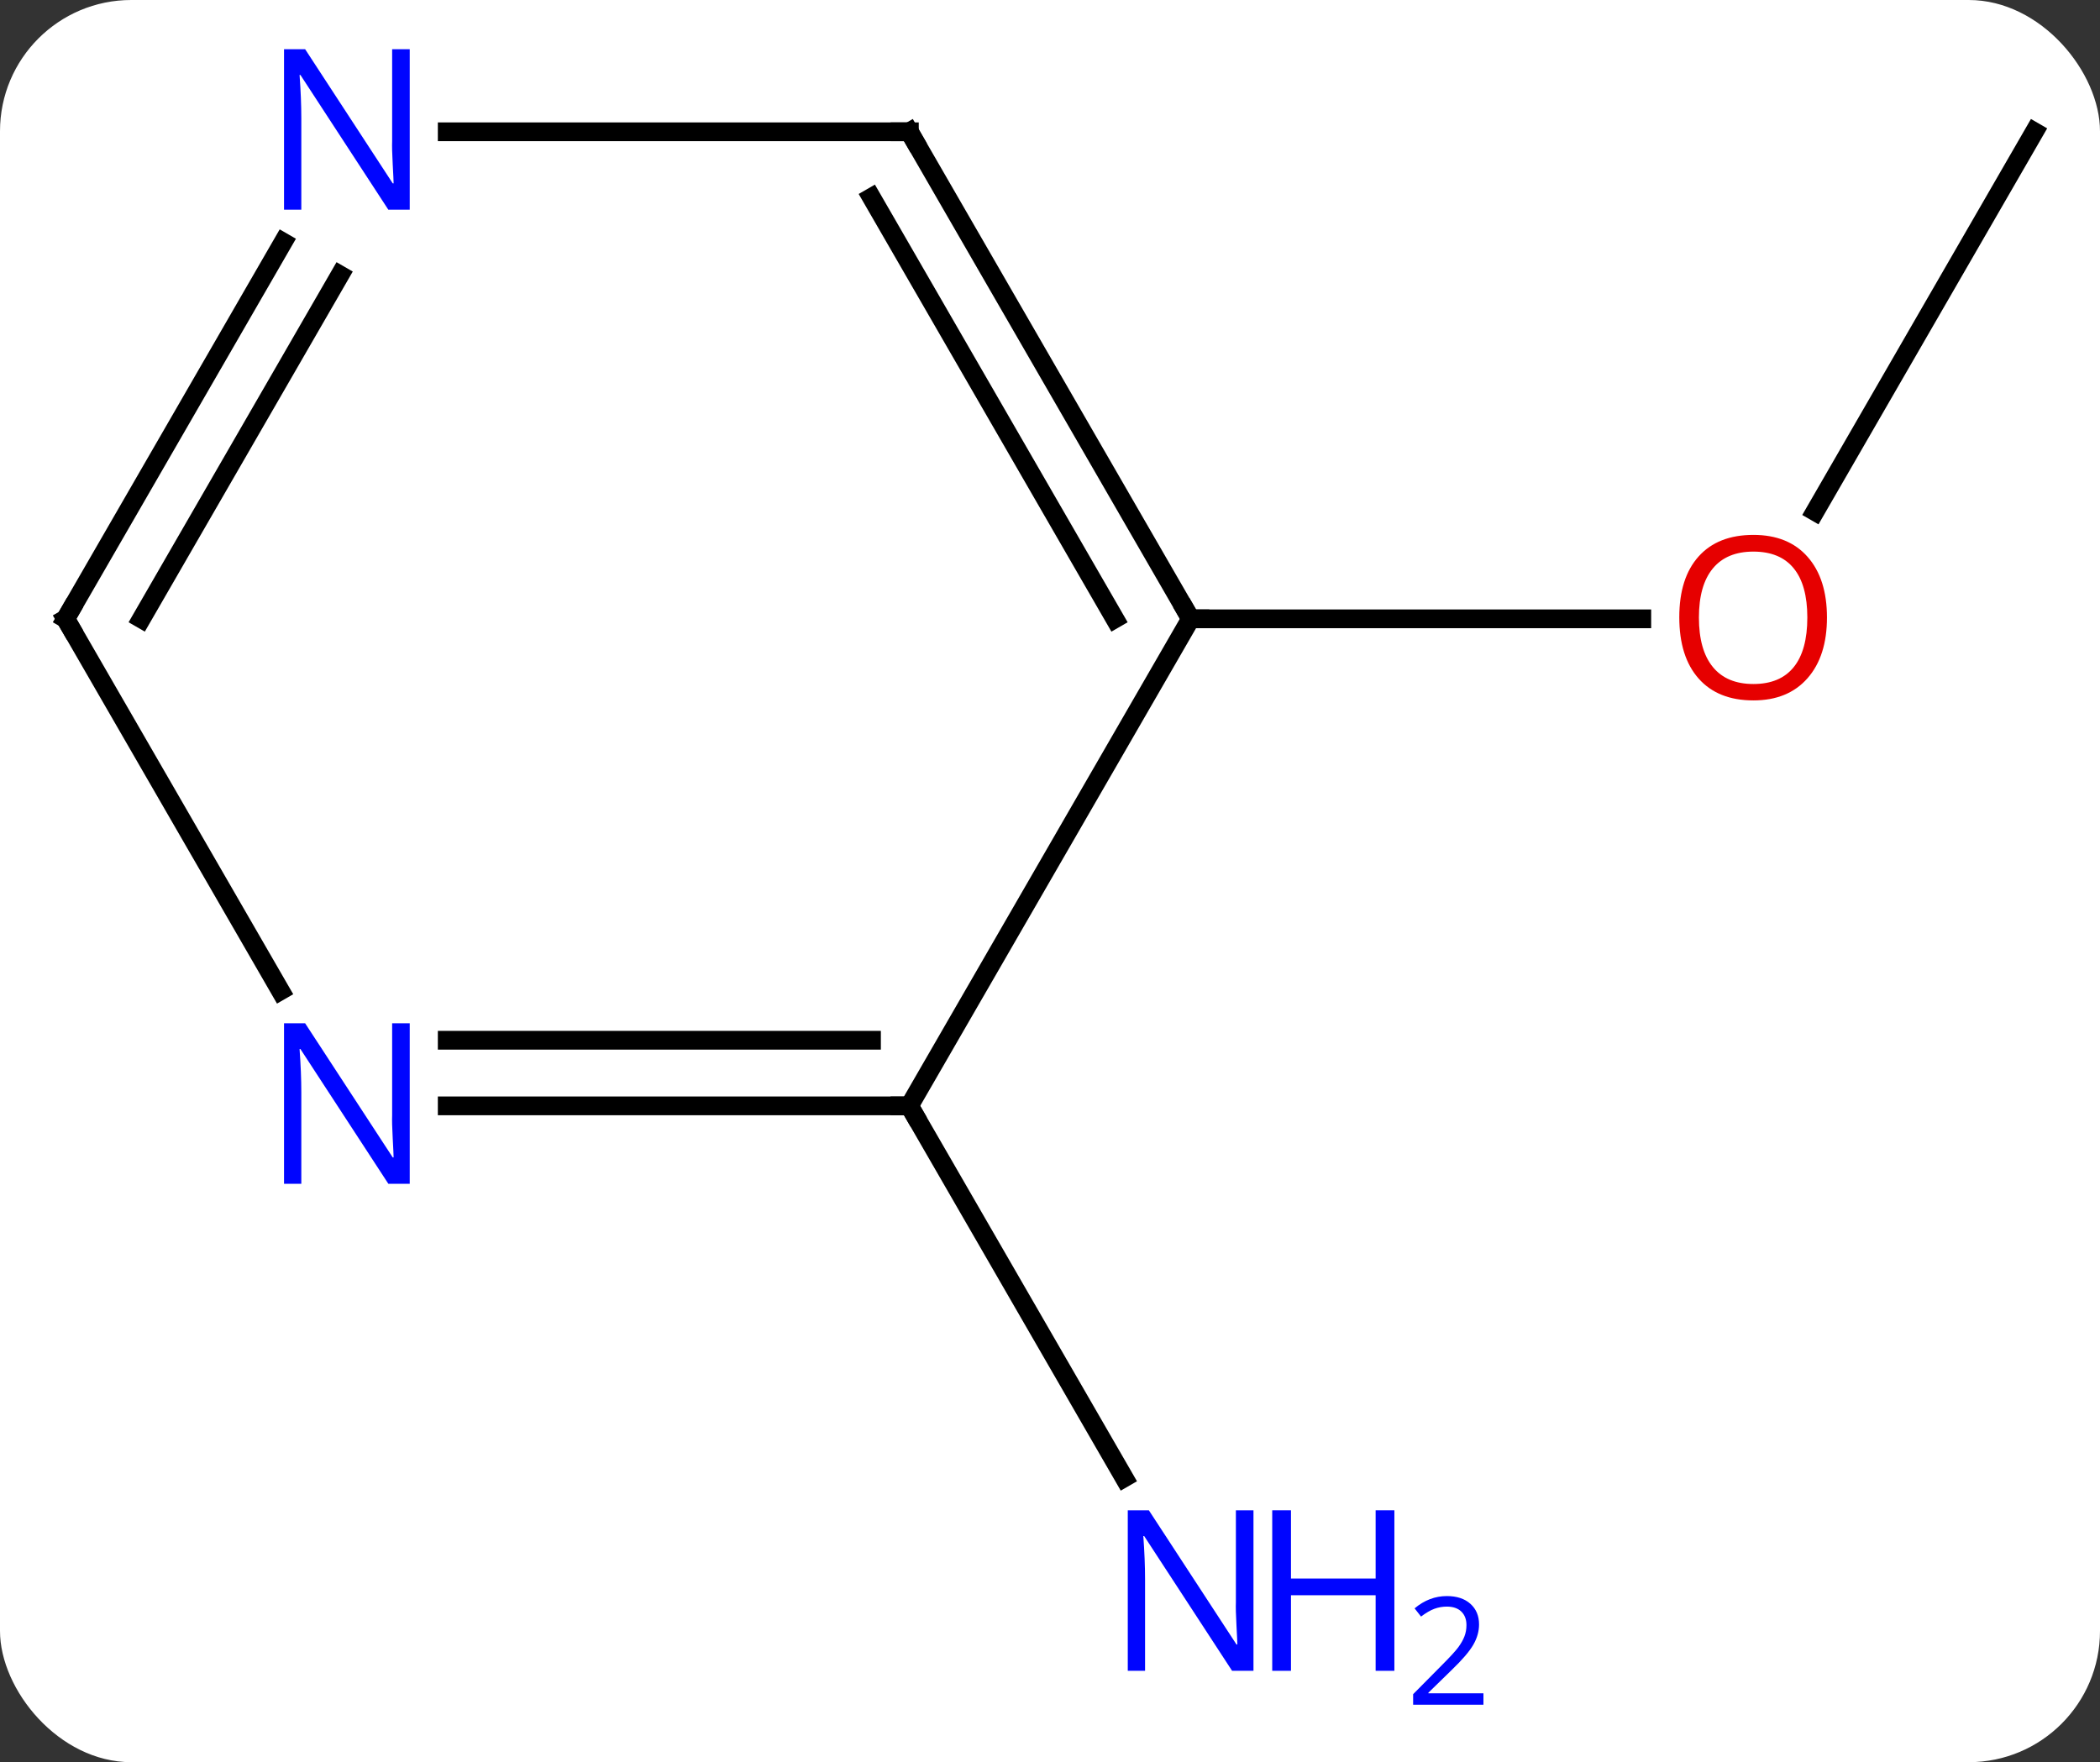 <svg width="112" viewBox="0 0 112 94" style="fill-opacity:1; color-rendering:auto; color-interpolation:auto; text-rendering:auto; stroke:black; stroke-linecap:square; stroke-miterlimit:10; shape-rendering:auto; stroke-opacity:1; fill:black; stroke-dasharray:none; font-weight:normal; stroke-width:1; font-family:'Open Sans'; font-style:normal; stroke-linejoin:miter; font-size:12; stroke-dashoffset:0; image-rendering:auto;" height="94" class="cas-substance-image" xmlns:xlink="http://www.w3.org/1999/xlink" xmlns="http://www.w3.org/2000/svg"><rect x="0" y="0" width="112" height="94" fill="#333333" stroke="none"/><svg class="cas-substance-single-component"><rect y="0" x="0" width="112" stroke="none" ry="7" rx="7" height="94" fill="white" class="cas-substance-group"/><svg y="0" x="0" width="112" viewBox="0 0 112 94" style="fill:black;" height="94" class="cas-substance-single-component-image"><svg><g><g transform="translate(56,46)" style="text-rendering:geometricPrecision; color-rendering:optimizeQuality; color-interpolation:linearRGB; stroke-linecap:butt; image-rendering:optimizeQuality;"><line y2="-38.97" y1="-18.712" x2="52.5" x1="40.803" style="fill:none;"/><line y2="-12.99" y1="-12.99" x2="7.5" x1="31.562" style="fill:none;"/><line y2="12.99" y1="32.832" x2="-7.5" x1="3.956" style="fill:none;"/><line y2="12.99" y1="-12.99" x2="-7.5" x1="7.5" style="fill:none;"/><line y2="-38.97" y1="-12.99" x2="-7.5" x1="7.5" style="fill:none;"/><line y2="-35.47" y1="-12.99" x2="-9.521" x1="3.458" style="fill:none;"/><line y2="12.99" y1="12.99" x2="-32.148" x1="-7.5" style="fill:none;"/><line y2="9.49" y1="9.49" x2="-32.148" x1="-9.521" style="fill:none;"/><line y2="-38.97" y1="-38.97" x2="-32.148" x1="-7.5" style="fill:none;"/><line y2="-12.99" y1="6.852" x2="-52.5" x1="-41.044" style="fill:none;"/><line y2="-12.99" y1="-33.082" x2="-52.5" x1="-40.9" style="fill:none;"/><line y2="-12.99" y1="-31.332" x2="-48.459" x1="-37.869" style="fill:none;"/></g><g transform="translate(56,46)" style="fill:rgb(230,0,0); text-rendering:geometricPrecision; color-rendering:optimizeQuality; image-rendering:optimizeQuality; font-family:'Open Sans'; stroke:rgb(230,0,0); color-interpolation:linearRGB;"><path style="stroke:none;" d="M41.438 -13.06 Q41.438 -10.998 40.398 -9.818 Q39.359 -8.638 37.516 -8.638 Q35.625 -8.638 34.594 -9.803 Q33.562 -10.967 33.562 -13.076 Q33.562 -15.17 34.594 -16.318 Q35.625 -17.467 37.516 -17.467 Q39.375 -17.467 40.406 -16.295 Q41.438 -15.123 41.438 -13.06 ZM34.609 -13.06 Q34.609 -11.326 35.352 -10.42 Q36.094 -9.513 37.516 -9.513 Q38.938 -9.513 39.664 -10.412 Q40.391 -11.31 40.391 -13.06 Q40.391 -14.795 39.664 -15.685 Q38.938 -16.576 37.516 -16.576 Q36.094 -16.576 35.352 -15.678 Q34.609 -14.779 34.609 -13.06 Z"/><path style="fill:rgb(0,5,255); stroke:none;" d="M10.852 43.126 L9.711 43.126 L5.023 35.939 L4.977 35.939 Q5.07 37.204 5.07 38.251 L5.07 43.126 L4.148 43.126 L4.148 34.564 L5.273 34.564 L9.945 41.72 L9.992 41.72 Q9.992 41.564 9.945 40.704 Q9.898 39.845 9.914 39.47 L9.914 34.564 L10.852 34.564 L10.852 43.126 Z"/><path style="fill:rgb(0,5,255); stroke:none;" d="M18.367 43.126 L17.367 43.126 L17.367 39.095 L12.852 39.095 L12.852 43.126 L11.852 43.126 L11.852 34.564 L12.852 34.564 L12.852 38.204 L17.367 38.204 L17.367 34.564 L18.367 34.564 L18.367 43.126 Z"/><path style="fill:rgb(0,5,255); stroke:none;" d="M23.117 44.936 L19.367 44.936 L19.367 44.373 L20.867 42.858 Q21.555 42.17 21.773 41.873 Q21.992 41.576 22.102 41.295 Q22.211 41.014 22.211 40.686 Q22.211 40.233 21.938 39.967 Q21.664 39.701 21.164 39.701 Q20.82 39.701 20.5 39.818 Q20.18 39.936 19.789 40.233 L19.445 39.795 Q20.227 39.139 21.164 39.139 Q21.961 39.139 22.422 39.553 Q22.883 39.967 22.883 40.654 Q22.883 41.201 22.578 41.733 Q22.273 42.264 21.43 43.076 L20.18 44.295 L20.18 44.326 L23.117 44.326 L23.117 44.936 Z"/></g><g transform="translate(56,46)" style="stroke-linecap:butt; font-size:8.4px; text-rendering:geometricPrecision; color-rendering:optimizeQuality; image-rendering:optimizeQuality; font-family:'Open Sans'; color-interpolation:linearRGB; stroke-miterlimit:5;"><path style="fill:none;" d="M7.25 -13.423 L7.5 -12.99 L8 -12.99"/><path style="fill:none;" d="M-8 12.99 L-7.5 12.99 L-7.25 13.423"/><path style="fill:none;" d="M-7.25 -38.537 L-7.5 -38.97 L-8 -38.97"/><path style="fill:rgb(0,5,255); stroke:none;" d="M-34.148 17.146 L-35.289 17.146 L-39.977 9.959 L-40.023 9.959 Q-39.93 11.224 -39.93 12.271 L-39.93 17.146 L-40.852 17.146 L-40.852 8.584 L-39.727 8.584 L-35.055 15.74 L-35.008 15.74 Q-35.008 15.584 -35.055 14.724 Q-35.102 13.865 -35.086 13.49 L-35.086 8.584 L-34.148 8.584 L-34.148 17.146 Z"/><path style="fill:rgb(0,5,255); stroke:none;" d="M-34.148 -34.814 L-35.289 -34.814 L-39.977 -42.001 L-40.023 -42.001 Q-39.93 -40.736 -39.93 -39.689 L-39.93 -34.814 L-40.852 -34.814 L-40.852 -43.376 L-39.727 -43.376 L-35.055 -36.22 L-35.008 -36.22 Q-35.008 -36.376 -35.055 -37.236 Q-35.102 -38.095 -35.086 -38.47 L-35.086 -43.376 L-34.148 -43.376 L-34.148 -34.814 Z"/><path style="fill:none;" d="M-52.25 -12.557 L-52.5 -12.99 L-52.25 -13.423"/></g></g></svg></svg></svg></svg>